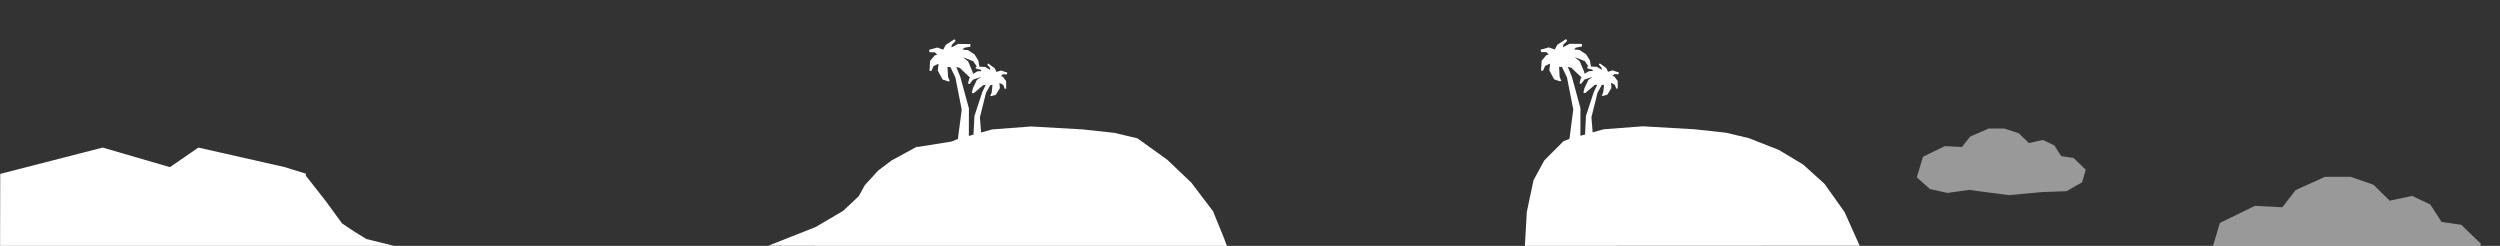 <?xml version="1.0" encoding="utf-8"?>
<!-- Generator: Adobe Illustrator 16.0.0, SVG Export Plug-In . SVG Version: 6.00 Build 0)  -->
<!DOCTYPE svg PUBLIC "-//W3C//DTD SVG 1.1//EN" "http://www.w3.org/Graphics/SVG/1.1/DTD/svg11.dtd">
<svg version="1.1" id="Layer_1" xmlns="http://www.w3.org/2000/svg" xmlns:xlink="http://www.w3.org/1999/xlink" x="0px" y="0px"
	 width="13014.328px" height="1280px" viewBox="0 0 13014.328 1280" enable-background="new 0 0 13014.328 1280"
	 xml:space="preserve">
<rect x="0" y="0" width="13014.328" height="1280" fill="#333333" stroke="none"/>
<g>
	<polygon fill="#FFFFFF" points="1907.148,1244.185 1845.073,1206.019 1780.609,1163.044 1697.045,1048.44 1592.148,914.542 
		1592.17,904.068 1483.134,870.125 1032.662,768.245 884.627,870.125 534.438,768.245 1.194,905.138 0.398,1280 1591.374,1280.796 
		1591.376,1280.016 2061.236,1282.388 	"/>
	<path fill="#FFFFFF" d="M6368.678,1231.722l-53.99-132l-112.217-148l-125.722-120l-155.19-111.391l-119.377-28.627l-164.738-17.92
		l-269.793-15.459l-202.939,15.459l-57.369,16.03l-6.289-79.187l31.819-127.268l22.233-40.506l11.545-0.311l-4.291,40.103
		l-7.572,16.018l6.4,1.522l22.58-6.426l21.04-34.674l-1.728-27.458l19.324,10.181l8.062,20.385l7.333-0.737l-0.103-15.266
		l-0.158-24.18l-17.041-22.648l-10.013-3.538l10.216-9.308l20.338,1.166l3.104-9.695l-14.543-4.659l-18.049-6.187l-24.236,7.237
		l-8.992-19.253l-20.656-15.149l-13.045-9.568l-5.105,6.963l14.298,15.838l1.17,10.876l-25.958-15.591l-30.188-1.206l-2.758-0.109
		l2.582-0.478l-5.881-31.83l-19.405-31.226l-34.267-22.678l-28.386-2.748l8.653-9.267l32.121-6.26l0.146-13.238l-24.809-0.28
		l-39.283-0.441l-34.742,18.525l2.242-14.046l19.621-19.619l-6.168-9.38l-17.578,11.559l-27.83,18.299l-12.957,24.407
		l-30.996-11.007l-23.848,6.837l-19.198,5.081l3.39,12.798l26.488-0.165l12.648,12.768l-13.237,3.928L4841.754,317l-1.811,31.39
		l-1.146,19.819l9.474,1.446l11.826-25.928l25.772-11.932l-4.065,35.563l25.027,46.464l28.912,9.93l8.414-1.558l-8.785-21.383
		l-2.923-52.442l14.974,1.17l26.182,54.08l32.869,167.388l-19.999,152.569l-0.867,0.243l-31.006,12.789l-179.289,28.766l0.003-3.161
		l-133.588,72.83l-69.979,52.434l-69.979,76.658l-31.199,56.958l-81.188,76.411l-144.165,84.618l-246.296,97.081l775.6,1.592v-0.004
		l1612.576-0.797L6368.678,1231.722z M5016.175,299.064l50.06,19.707l19.597,28.001l-6.054-0.241l-0.406,10.173l24.422,6.067
		l6.283,7.457l-21.912,0.996l-22.924,13.591l-1.738-9.41l-23.441-55.621l-25.89-20.952L5016.175,299.064z M5067.82,700.858
		l-24.21,6.767l0.271-143.534l-45.029-165.155l-20.83-49.945l20.236,4.929l2.658,3.863l48.68,46.073l-4.625,6.695l-5.867,24.626
		l8.537,2.035l17.375-22.451l39.248-13.274l1.56-0.15l-20.64,15.065l-20.123,41.786l-5.994,25.161l9.377,2.234l45.277-38.593
		l2.182-2.818l15.732-2.966l-17.963,37.553l-41.072,125.08L5067.82,700.858z"/>
	<path fill="#FFFFFF" d="M9602.264,1103.792L9498.24,957.349l-112.217-101.409l-125.721-75.2l-155.191-61.205l-119.377-28.628
		l-164.738-17.918l-269.794-15.459l-202.939,15.459l-57.37,16.029l-6.287-79.186l31.82-127.269l22.232-40.506l11.545-0.311
		l-4.289,40.102l-7.574,16.018l6.401,1.523l22.58-6.426l21.04-34.674l-1.727-27.458l19.322,10.182l8.064,20.385l7.332-0.739
		l-0.102-15.265l-0.158-24.18l-17.041-22.649l-10.012-3.538l10.216-9.308l20.339,1.166l3.104-9.695l-14.543-4.659l-18.05-6.187
		l-24.236,7.238l-8.993-19.254l-20.656-15.149l-13.045-9.567l-5.106,6.962l14.298,15.839l1.171,10.877l-25.958-15.592l-30.186-1.207
		l-2.758-0.108l2.582-0.478l-5.883-31.83l-19.405-31.225l-34.266-22.678l-28.386-2.749l8.653-9.266l32.12-6.26l0.147-13.238
		l-24.809-0.28l-39.282-0.441l-34.742,18.524l2.242-14.046l19.619-19.619l-6.166-9.379l-17.58,11.559l-27.828,18.299l-12.958,24.407
		l-30.995-11.007l-23.85,6.836l-19.195,5.082l3.389,12.798l26.49-0.165l12.646,12.769l-13.236,3.928l-23.635,28.28l-1.81,31.389
		l-1.146,19.82l9.475,1.446l11.825-25.928l25.772-11.932l-4.064,35.563l25.027,46.464l28.91,9.929l8.416-1.557l-8.787-21.383
		l-2.922-52.442l14.973,1.17l26.182,54.08l32.869,167.388l-19.998,152.569l-0.869,0.243l-31.004,12.79l-99.048,99.356
		l-56.222,103.504l-34.734,164.617l-10.092,176.704l1742.654-0.797L9602.264,1103.792z M8199.729,298.269l50.061,19.708l19.595,28
		l-6.053-0.241l-0.407,10.174l24.424,6.067l6.283,7.457l-21.912,0.997l-22.926,13.59l-1.737-9.409l-23.441-55.622l-25.89-20.951
		L8199.729,298.269z M8251.372,700.06l-24.212,6.767l0.271-143.533l-45.027-165.153l-20.83-49.945l20.236,4.928l2.658,3.864
		l48.68,46.072l-4.626,6.696l-5.866,24.626l8.537,2.035l17.375-22.452l39.247-13.273l1.56-0.149l-20.639,15.065l-20.125,41.785
		l-5.993,25.16l9.378,2.234l45.276-38.594l2.184-2.817l15.731-2.966l-17.964,37.553l-41.072,125.08L8251.372,700.06z"/>
</g>
<polygon opacity="0.5" fill="#FFFFFF" enable-background="new    " points="9978.422,923.157 10010.32,816.077 10124.238,760.639 
	10213.098,765.195 10256.387,710.989 10352.078,669.222 10434.102,669.222 10509.289,693.718 10561.691,744.618 10634.602,728.704 
	10693.84,756.564 10730.293,813.034 10794.09,822.153 10857.883,883.712 10838.551,949.212 10757.363,995.333 10630.043,999.861 
	10456.887,1015.819 10249.551,988.479 10137.91,1004.428 10046.773,983.921 "/>
<polygon opacity="0.5" fill="#FFFFFF" enable-background="new    " points="11504.932,1332.165 11556.066,1160.505 
	11738.688,1071.631 11881.129,1078.941 11950.527,989.606 12103.93,920.222 12235.416,920.222 12355.949,961.915 
	12439.957,1044.739 12556.84,1019.837 12651.805,1064.802 12710.234,1155.47 12812.508,1170.164 12914.783,1268.892 
	12883.793,1373.911 12753.633,1447.859 12549.525,1455.124 12271.949,1480.713 11939.572,1436.88 11760.598,1462.44 
	11614.506,1429.572 "/>
</svg>
